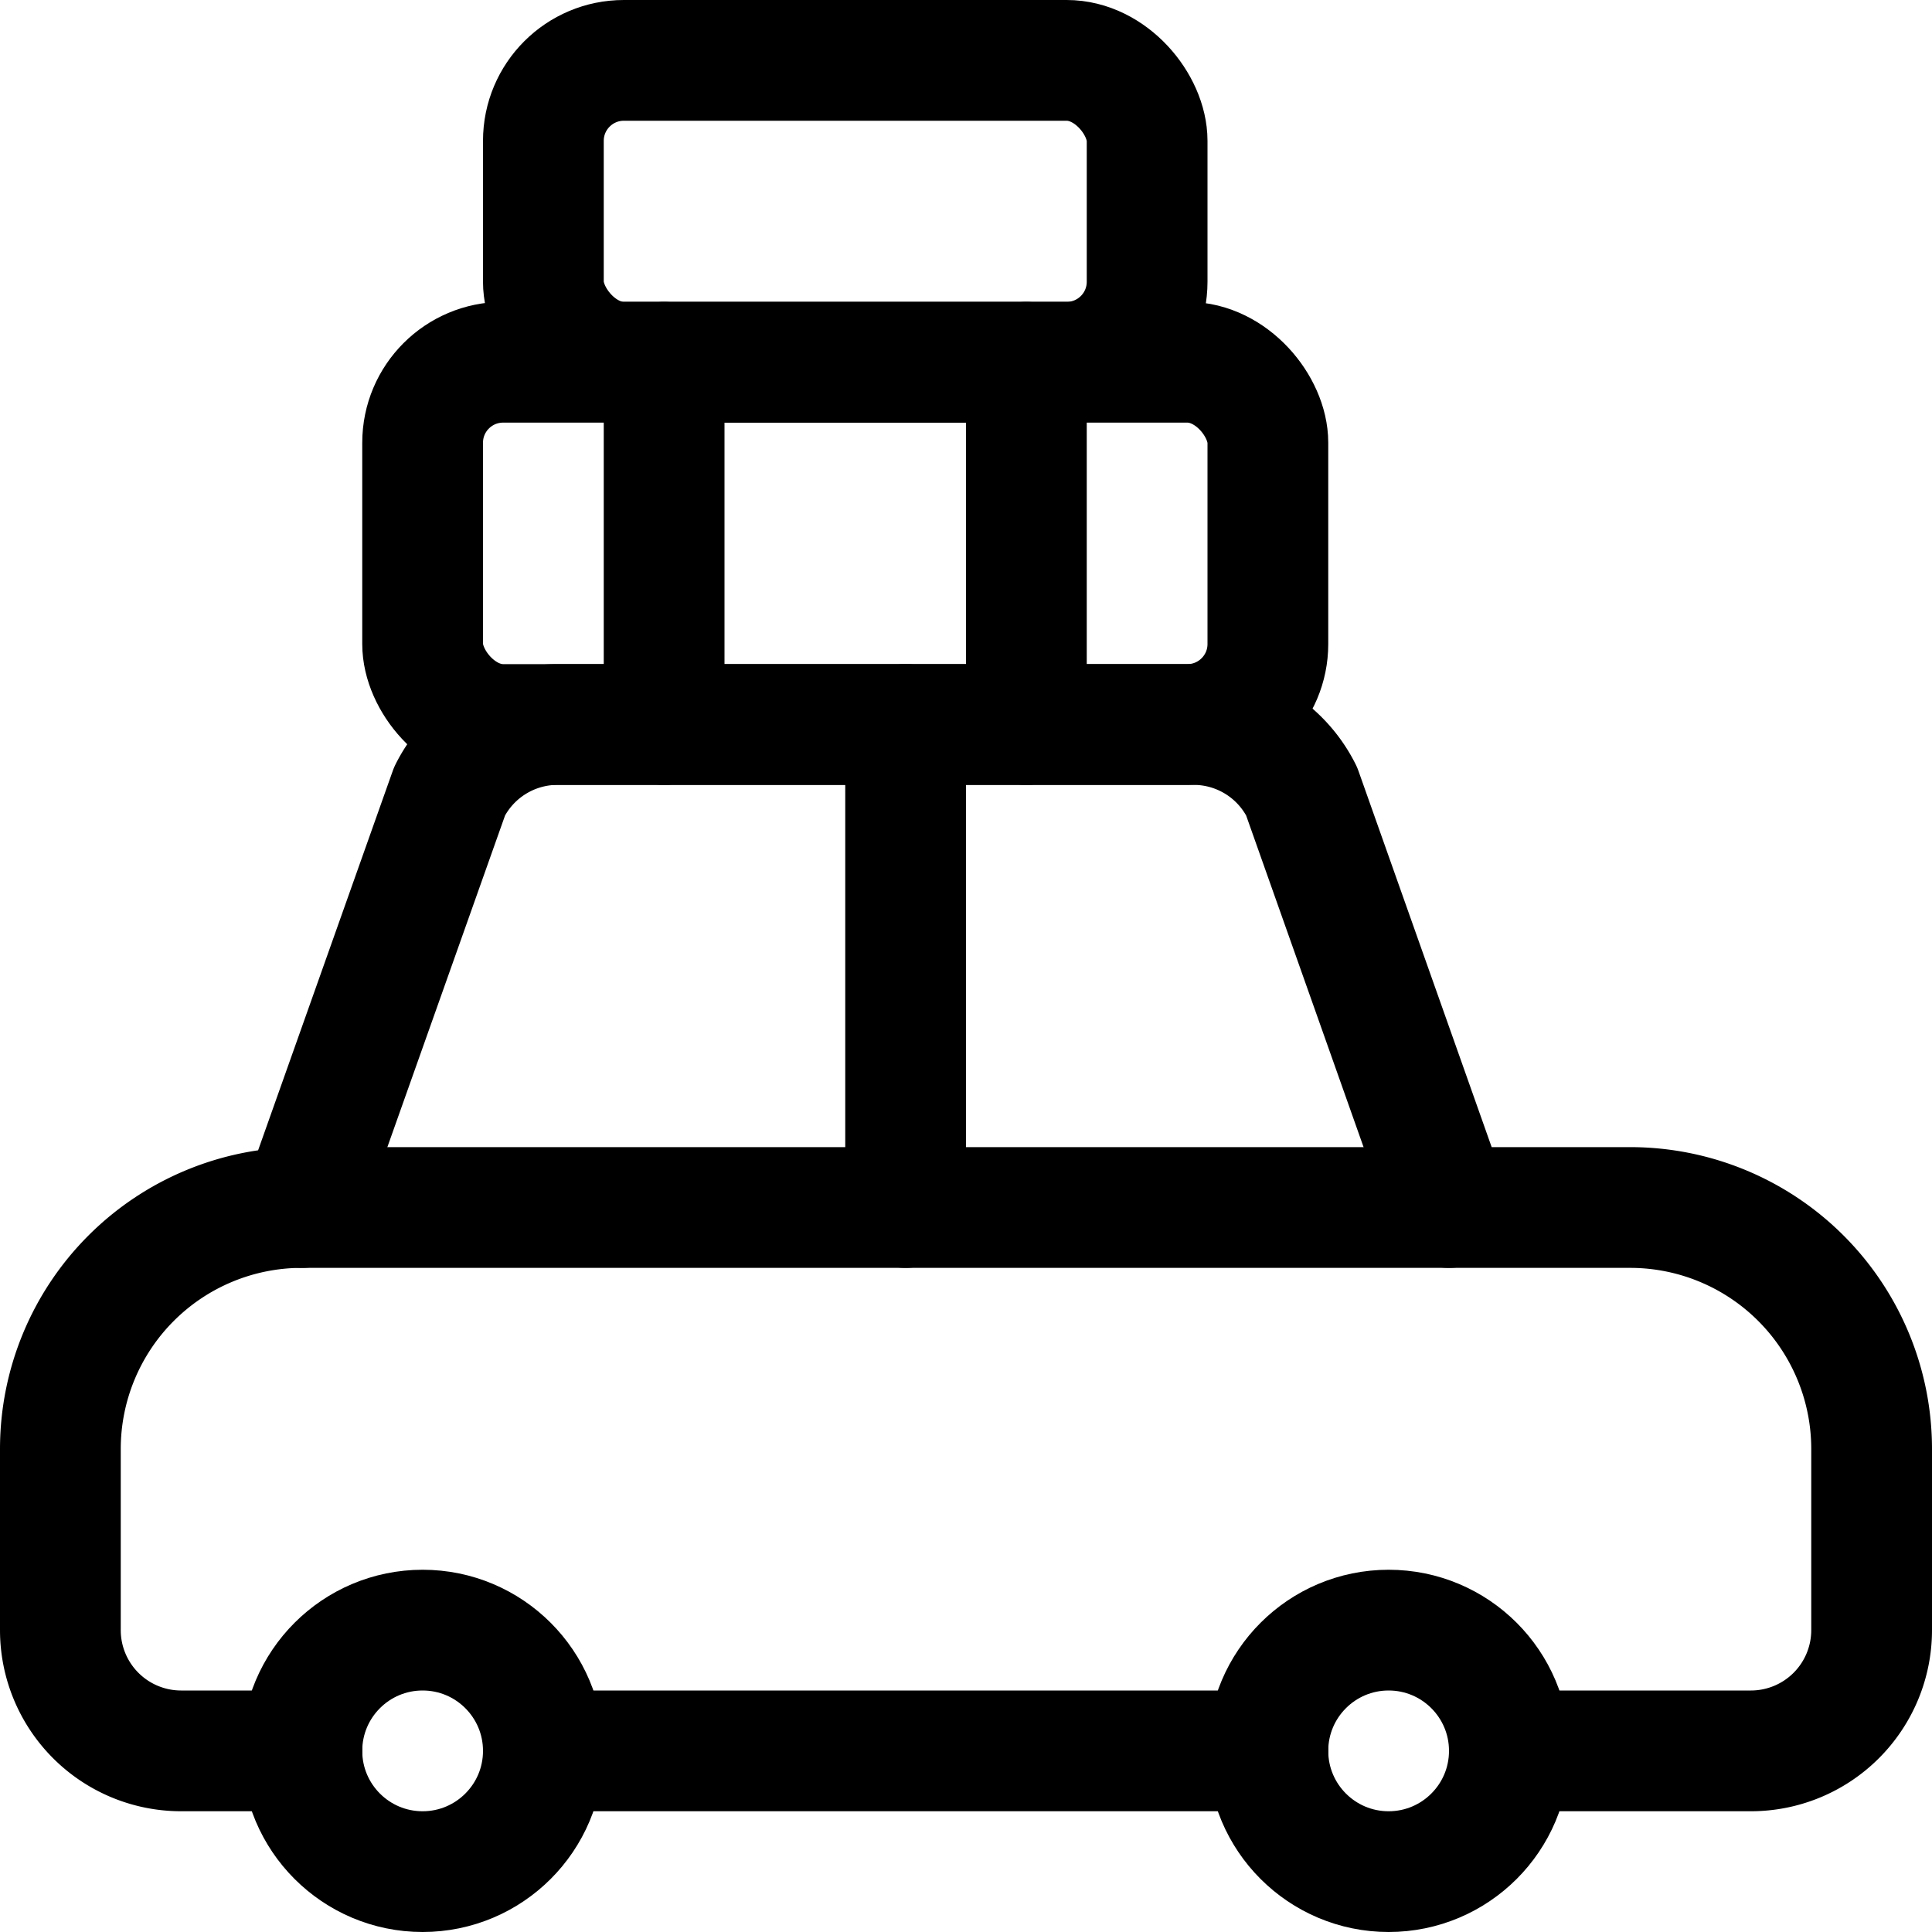 <svg xmlns="http://www.w3.org/2000/svg" viewBox="0 0 24 24"><defs><style>.a{fill:none;stroke:#000;stroke-linecap:round;stroke-linejoin:round;stroke-width:1.5px;}</style></defs><title>car-truck-luggage</title><circle class="a" cx="17.25" cy="21.75" r="1.5"/><circle class="a" cx="5.25" cy="21.75" r="1.5"/><line class="a" x1="15.75" y1="21.75" x2="6.75" y2="21.75"/><path class="a" d="M3.75,21.75H2.25a1.5,1.5,0,0,1-1.5-1.5V18a3,3,0,0,1,3-3L5.585,9.829A1.5,1.5,0,0,1,6.927,9h7.9a1.5,1.5,0,0,1,1.342.829L18,15h2.25a3,3,0,0,1,3,3v2.25a1.5,1.5,0,0,1-1.5,1.5h-3"/><line class="a" x1="18" y1="15" x2="3.75" y2="15"/><line class="a" x1="11.25" y1="9" x2="11.25" y2="15"/><rect class="a" x="5.25" y="4.5" width="10.5" height="4.5" rx="1" ry="1" transform="translate(21 13.5) rotate(-180)"/><rect class="a" x="6.75" y="0.75" width="7.5" height="3.75" rx="1" ry="1" transform="translate(21 5.25) rotate(-180)"/><line class="a" x1="12.75" y1="4.5" x2="12.75" y2="9"/><line class="a" x1="8.25" y1="4.5" x2="8.25" y2="9"/></svg>